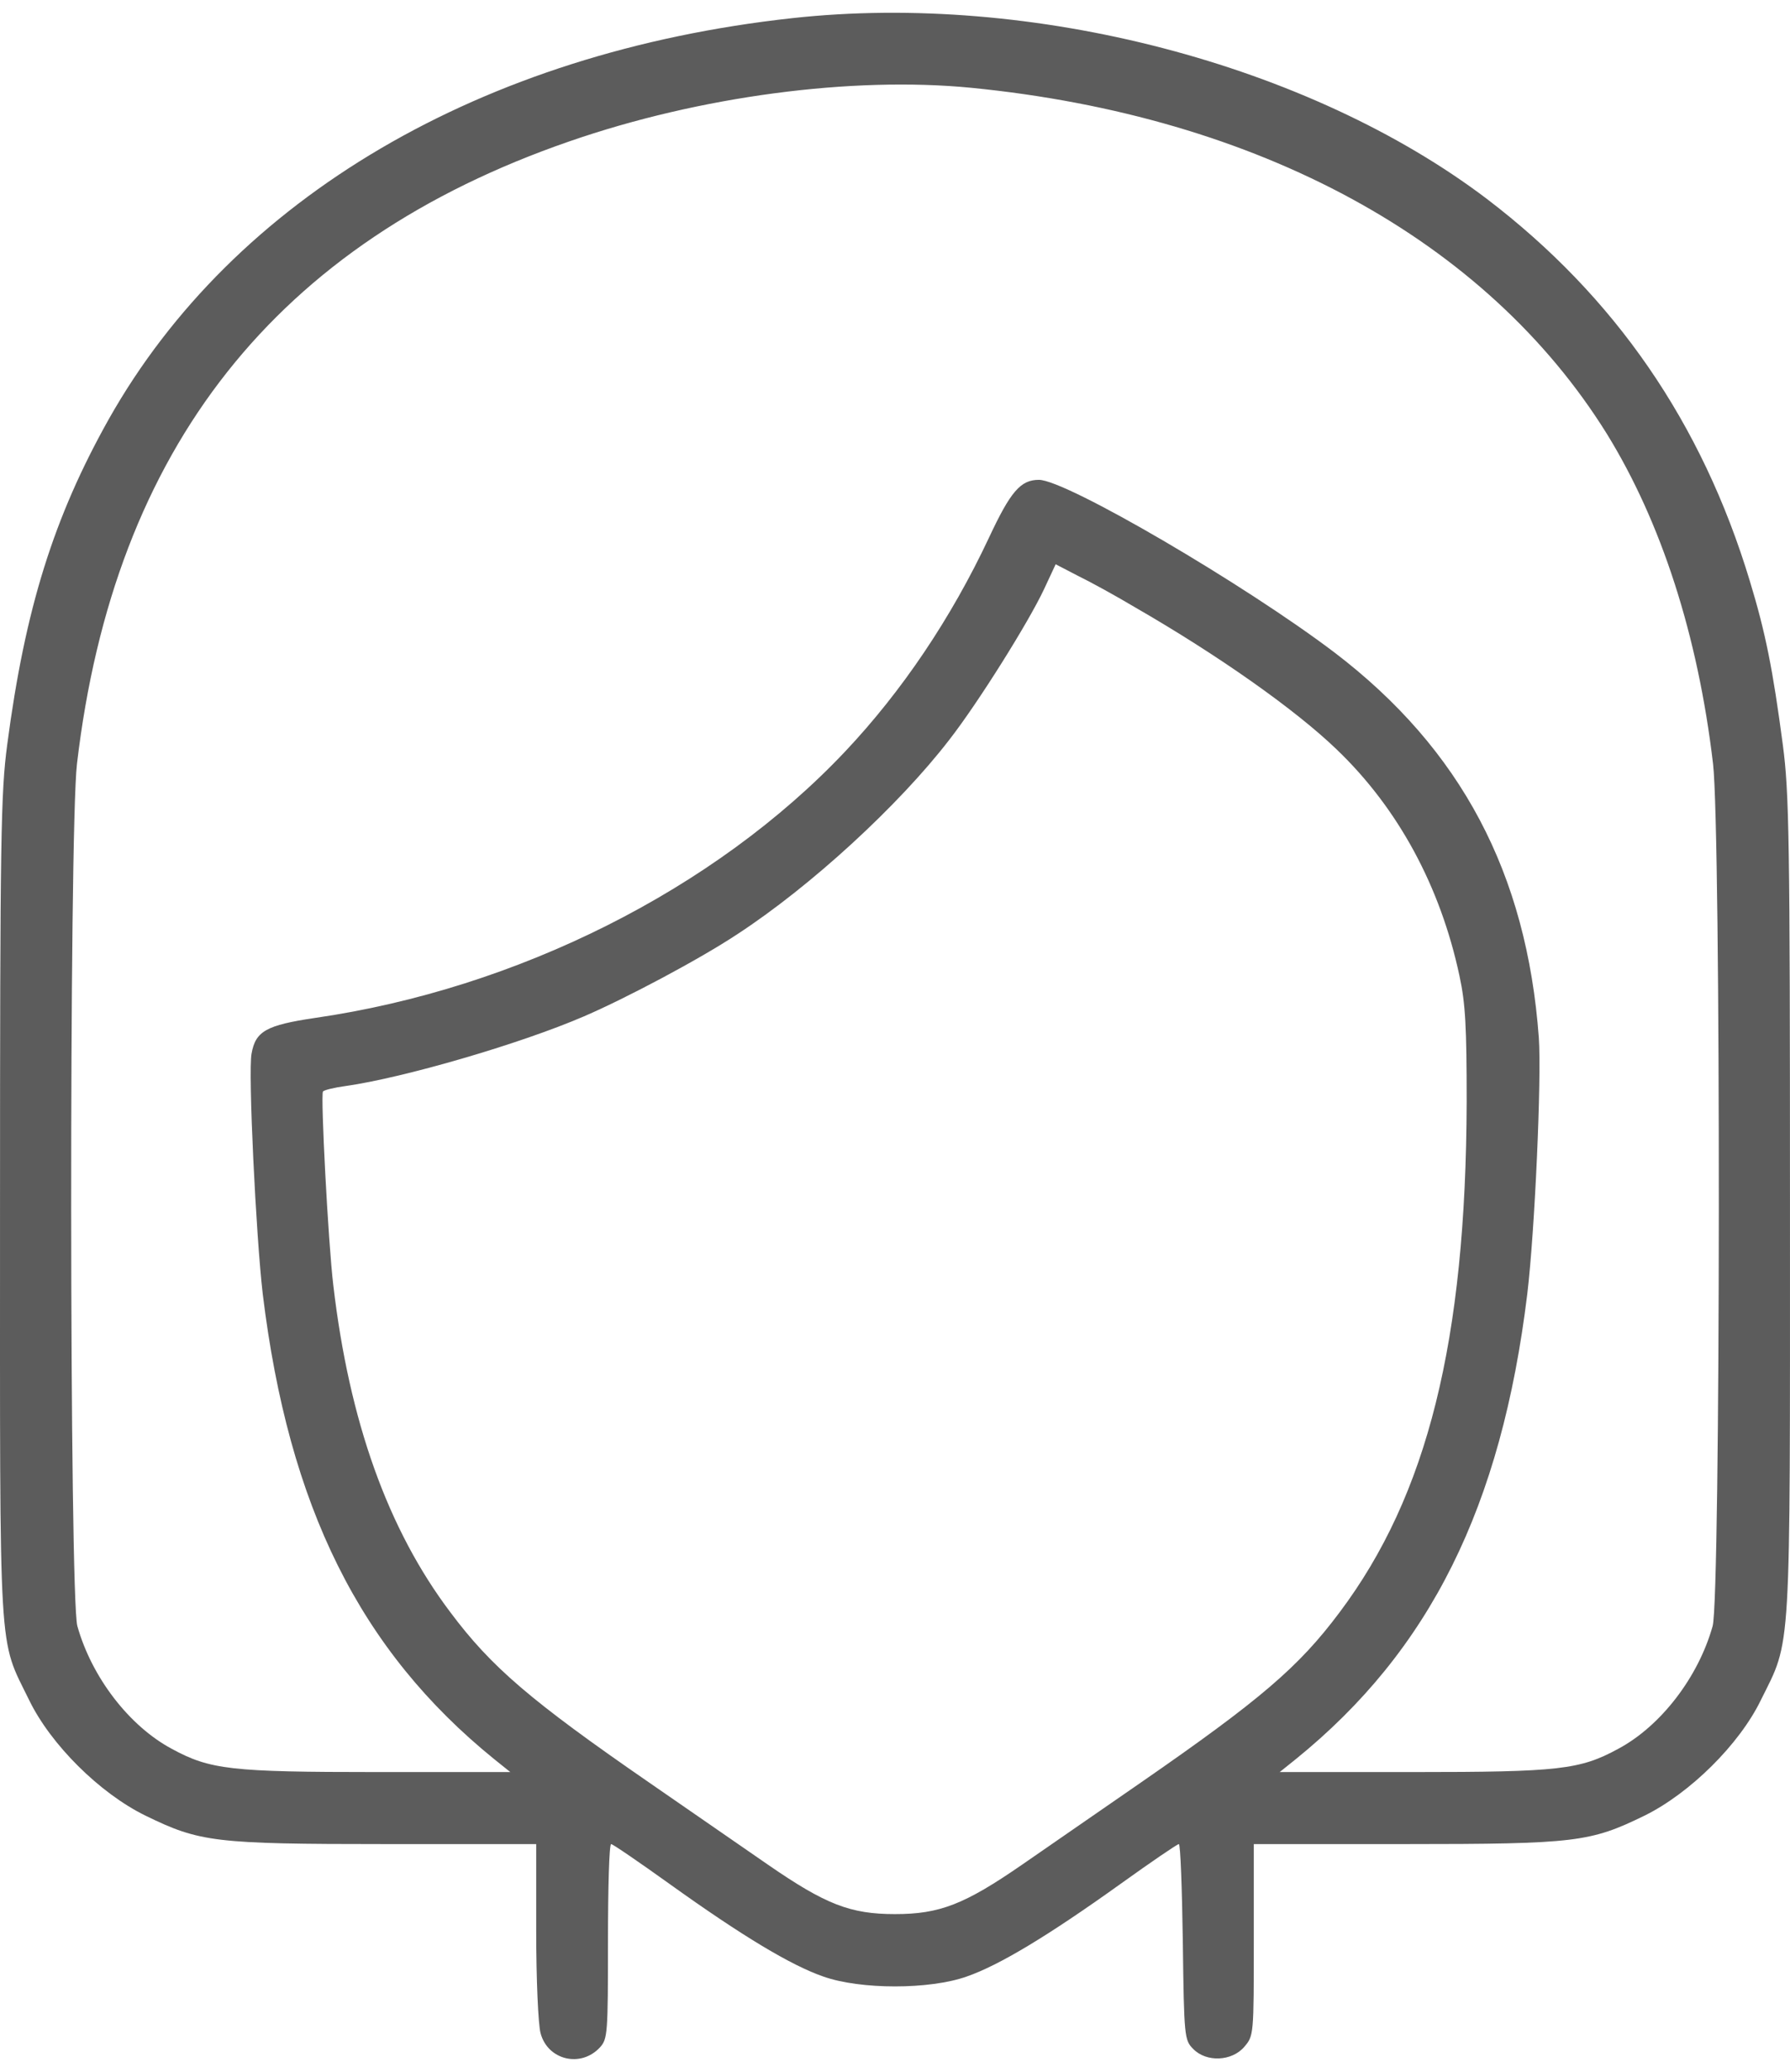 <svg xmlns="http://www.w3.org/2000/svg" width="70" height="81" viewBox="0 0 70 81" fill="none">
  <path d="M30.978 0.71C18.834 2.04 9.137 7.733 4.257 16.382C2.106 20.214 0.983 23.78 0.282 29.114C0.032 30.99 0.001 32.789 0.001 47.225C0.001 65.165 -0.077 63.976 1.139 66.463C1.981 68.199 3.898 70.107 5.691 70.983C7.812 72.016 8.373 72.094 15.092 72.094H20.969V75.488C20.969 77.396 21.047 79.163 21.141 79.492C21.422 80.54 22.715 80.852 23.464 80.039C23.76 79.711 23.776 79.507 23.776 75.894C23.776 73.799 23.822 72.094 23.9 72.094C23.963 72.094 24.991 72.797 26.192 73.658C29.029 75.691 30.931 76.833 32.194 77.271C33.644 77.787 36.356 77.787 37.806 77.271C39.069 76.833 40.971 75.691 43.809 73.658C45.009 72.797 46.038 72.094 46.1 72.094C46.163 72.094 46.225 73.814 46.256 75.926C46.303 79.648 46.319 79.757 46.661 80.102C47.176 80.633 48.174 80.587 48.657 80.023C49.031 79.585 49.031 79.57 49.031 75.832V72.094H54.924C61.628 72.094 62.189 72.016 64.309 70.983C66.086 70.107 68.019 68.199 68.861 66.463C70.062 64.039 69.999 65.008 69.999 47.147C69.999 32.805 69.968 30.99 69.719 29.114C69.329 26.173 69.049 24.75 68.425 22.701C66.554 16.523 63.156 11.596 58.151 7.78C51.198 2.509 40.363 -0.322 30.978 0.71ZM37.978 3.432C49.234 4.542 58.12 9.391 62.828 16.945C64.964 20.402 66.398 24.828 66.991 29.864C67.302 32.554 67.287 62.444 66.975 63.57C66.414 65.572 64.948 67.48 63.28 68.371C61.784 69.184 60.973 69.278 55.267 69.278H50.044L50.668 68.778C55.922 64.524 58.712 58.909 59.726 50.588C60.022 48.117 60.287 42.158 60.178 40.578C59.71 34.15 57.138 29.286 52.196 25.516C48.672 22.842 41.688 18.759 40.628 18.759C39.911 18.759 39.521 19.213 38.679 21.012C37.198 24.171 35.265 27.033 33.051 29.379C27.954 34.775 20.221 38.654 12.317 39.796C10.415 40.078 9.994 40.312 9.838 41.188C9.698 41.892 10.01 48.32 10.275 50.588C11.288 58.909 14.079 64.524 19.332 68.778L19.956 69.278H14.733C9.028 69.278 8.217 69.184 6.72 68.371C5.052 67.48 3.587 65.572 3.025 63.57C2.714 62.444 2.698 32.554 3.01 29.864C4.46 17.508 10.805 9.485 22.263 5.528C27.361 3.76 33.316 2.978 37.978 3.432ZM44.37 23.733C47.659 25.626 50.668 27.753 52.274 29.301C54.675 31.6 56.327 34.65 57.075 38.154C57.309 39.233 57.356 40.156 57.356 43.081C57.325 52.418 55.828 58.455 52.383 63.038C50.793 65.165 49.296 66.448 44.619 69.685C43.013 70.796 40.909 72.25 39.958 72.907C37.713 74.455 36.746 74.831 35 74.831C33.254 74.831 32.288 74.455 30.043 72.907C29.092 72.25 26.987 70.796 25.381 69.685C20.735 66.479 19.208 65.165 17.617 63.038C15.17 59.8 13.658 55.577 13.034 50.244C12.832 48.555 12.535 42.846 12.629 42.674C12.676 42.611 13.081 42.517 13.533 42.455C15.747 42.142 20.299 40.828 22.84 39.733C24.508 39.014 27.361 37.497 28.827 36.527C31.726 34.635 35.156 31.475 37.12 28.926C38.243 27.487 40.223 24.328 40.831 23.029L41.283 22.06L42.156 22.513C42.639 22.748 43.637 23.295 44.37 23.733Z" fill="#5C5C5C"/>
</svg>